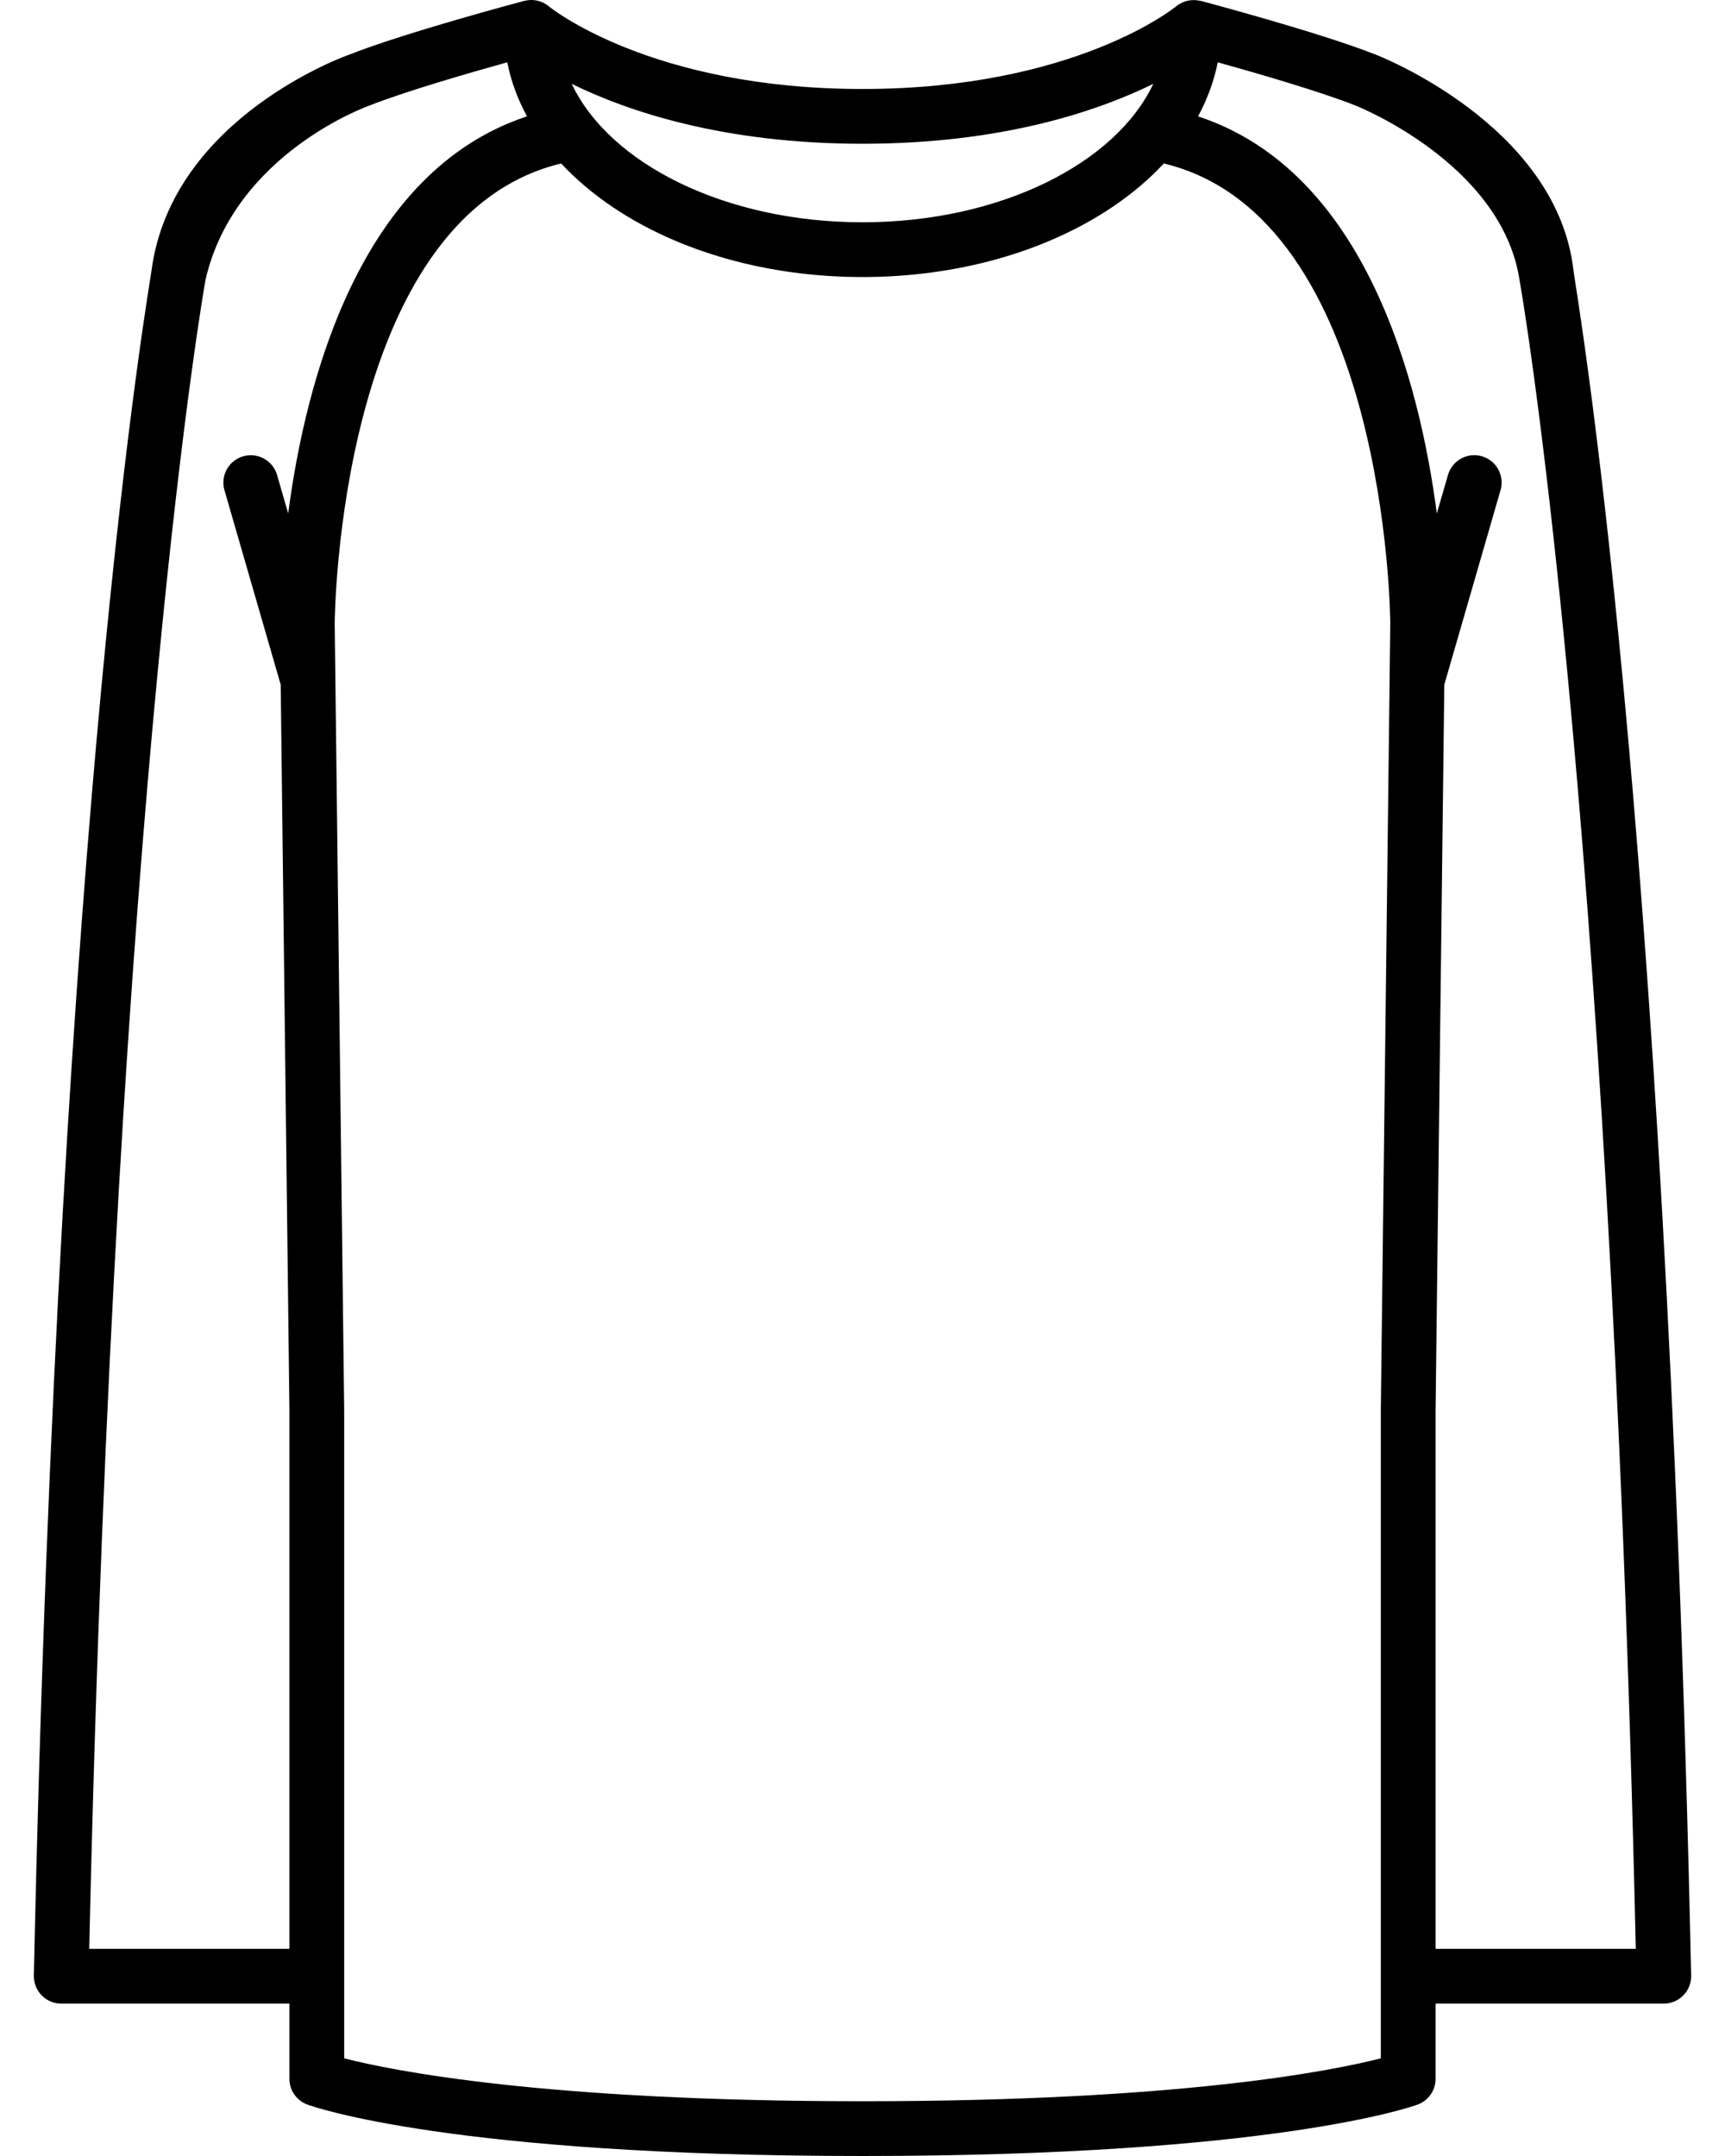 <svg class="type-list__icon" width="32" height="40" viewBox="0 0 32 40" fill="none" xmlns="http://www.w3.org/2000/svg">
    <path class="type-list__icon__path"  d="M29.19 5.024C28.886 2.305 25.522 1.014 25.522 1.014C24.494 0.607 22.365 0.04 22.275 0.016L22.273 0.018C22.119 -0.022 21.948 0.01 21.817 0.119C21.799 0.134 19.935 1.651 16 1.651C12.078 1.651 10.213 0.144 10.183 0.119C10.052 0.008 9.88 -0.024 9.726 0.017L9.725 0.016C9.635 0.04 7.506 0.607 6.478 1.014C6.478 1.014 3.186 2.158 2.81 5.024C2.769 5.338 1.099 14.79 0.628 36.654C0.626 36.791 0.678 36.923 0.773 37.02C0.869 37.118 1 37.173 1.136 37.173H5.369V38.569C5.369 38.782 5.502 38.972 5.702 39.046C5.808 39.085 8.386 40 16 40C23.614 40 26.192 39.085 26.298 39.046C26.498 38.972 26.631 38.782 26.631 38.569V37.173H30.864C31 37.173 31.131 37.118 31.227 37.02C31.322 36.923 31.375 36.791 31.372 36.654C30.901 14.793 29.225 5.341 29.19 5.024ZM16 2.667C18.593 2.667 20.367 2.06 21.394 1.556C20.692 3.041 18.54 4.124 16 4.124C13.46 4.124 11.308 3.041 10.606 1.556C11.633 2.06 13.407 2.667 16 2.667ZM1.655 36.157C2.144 14.499 3.812 5.191 3.813 5.187C4.357 2.835 6.852 1.959 6.852 1.959C7.51 1.698 8.701 1.353 9.41 1.156C9.478 1.502 9.602 1.838 9.776 2.159C6.67 3.183 5.668 7.073 5.346 9.526L5.14 8.812C5.062 8.543 4.78 8.388 4.511 8.466C4.241 8.544 4.086 8.825 4.164 9.095L5.207 12.702L5.369 26.168V36.157H1.655V36.157ZM25.615 38.188C24.716 38.418 21.906 38.984 16 38.984C10.092 38.984 7.282 38.418 6.385 38.188V26.166C6.385 26.164 6.209 11.57 6.209 11.57C6.209 11.493 6.266 4.027 10.41 3.033C10.682 3.325 11.003 3.598 11.372 3.846C12.615 4.68 14.259 5.14 16 5.14C17.741 5.14 19.385 4.68 20.628 3.846C20.997 3.598 21.318 3.325 21.59 3.033C25.734 4.027 25.791 11.493 25.791 11.563C25.791 11.563 25.615 26.165 25.615 26.166V38.188H25.615ZM26.631 36.157V26.172L26.793 12.702L27.836 9.094C27.914 8.825 27.759 8.543 27.49 8.465C27.22 8.387 26.939 8.543 26.861 8.812L26.654 9.526C26.333 7.075 25.332 3.182 22.225 2.159C22.398 1.837 22.522 1.502 22.59 1.156C23.299 1.353 24.491 1.698 25.148 1.959C25.148 1.959 27.849 3.023 28.187 5.186C28.188 5.191 29.856 14.499 30.345 36.157H26.631V36.157Z" fill="black"/>
</svg>